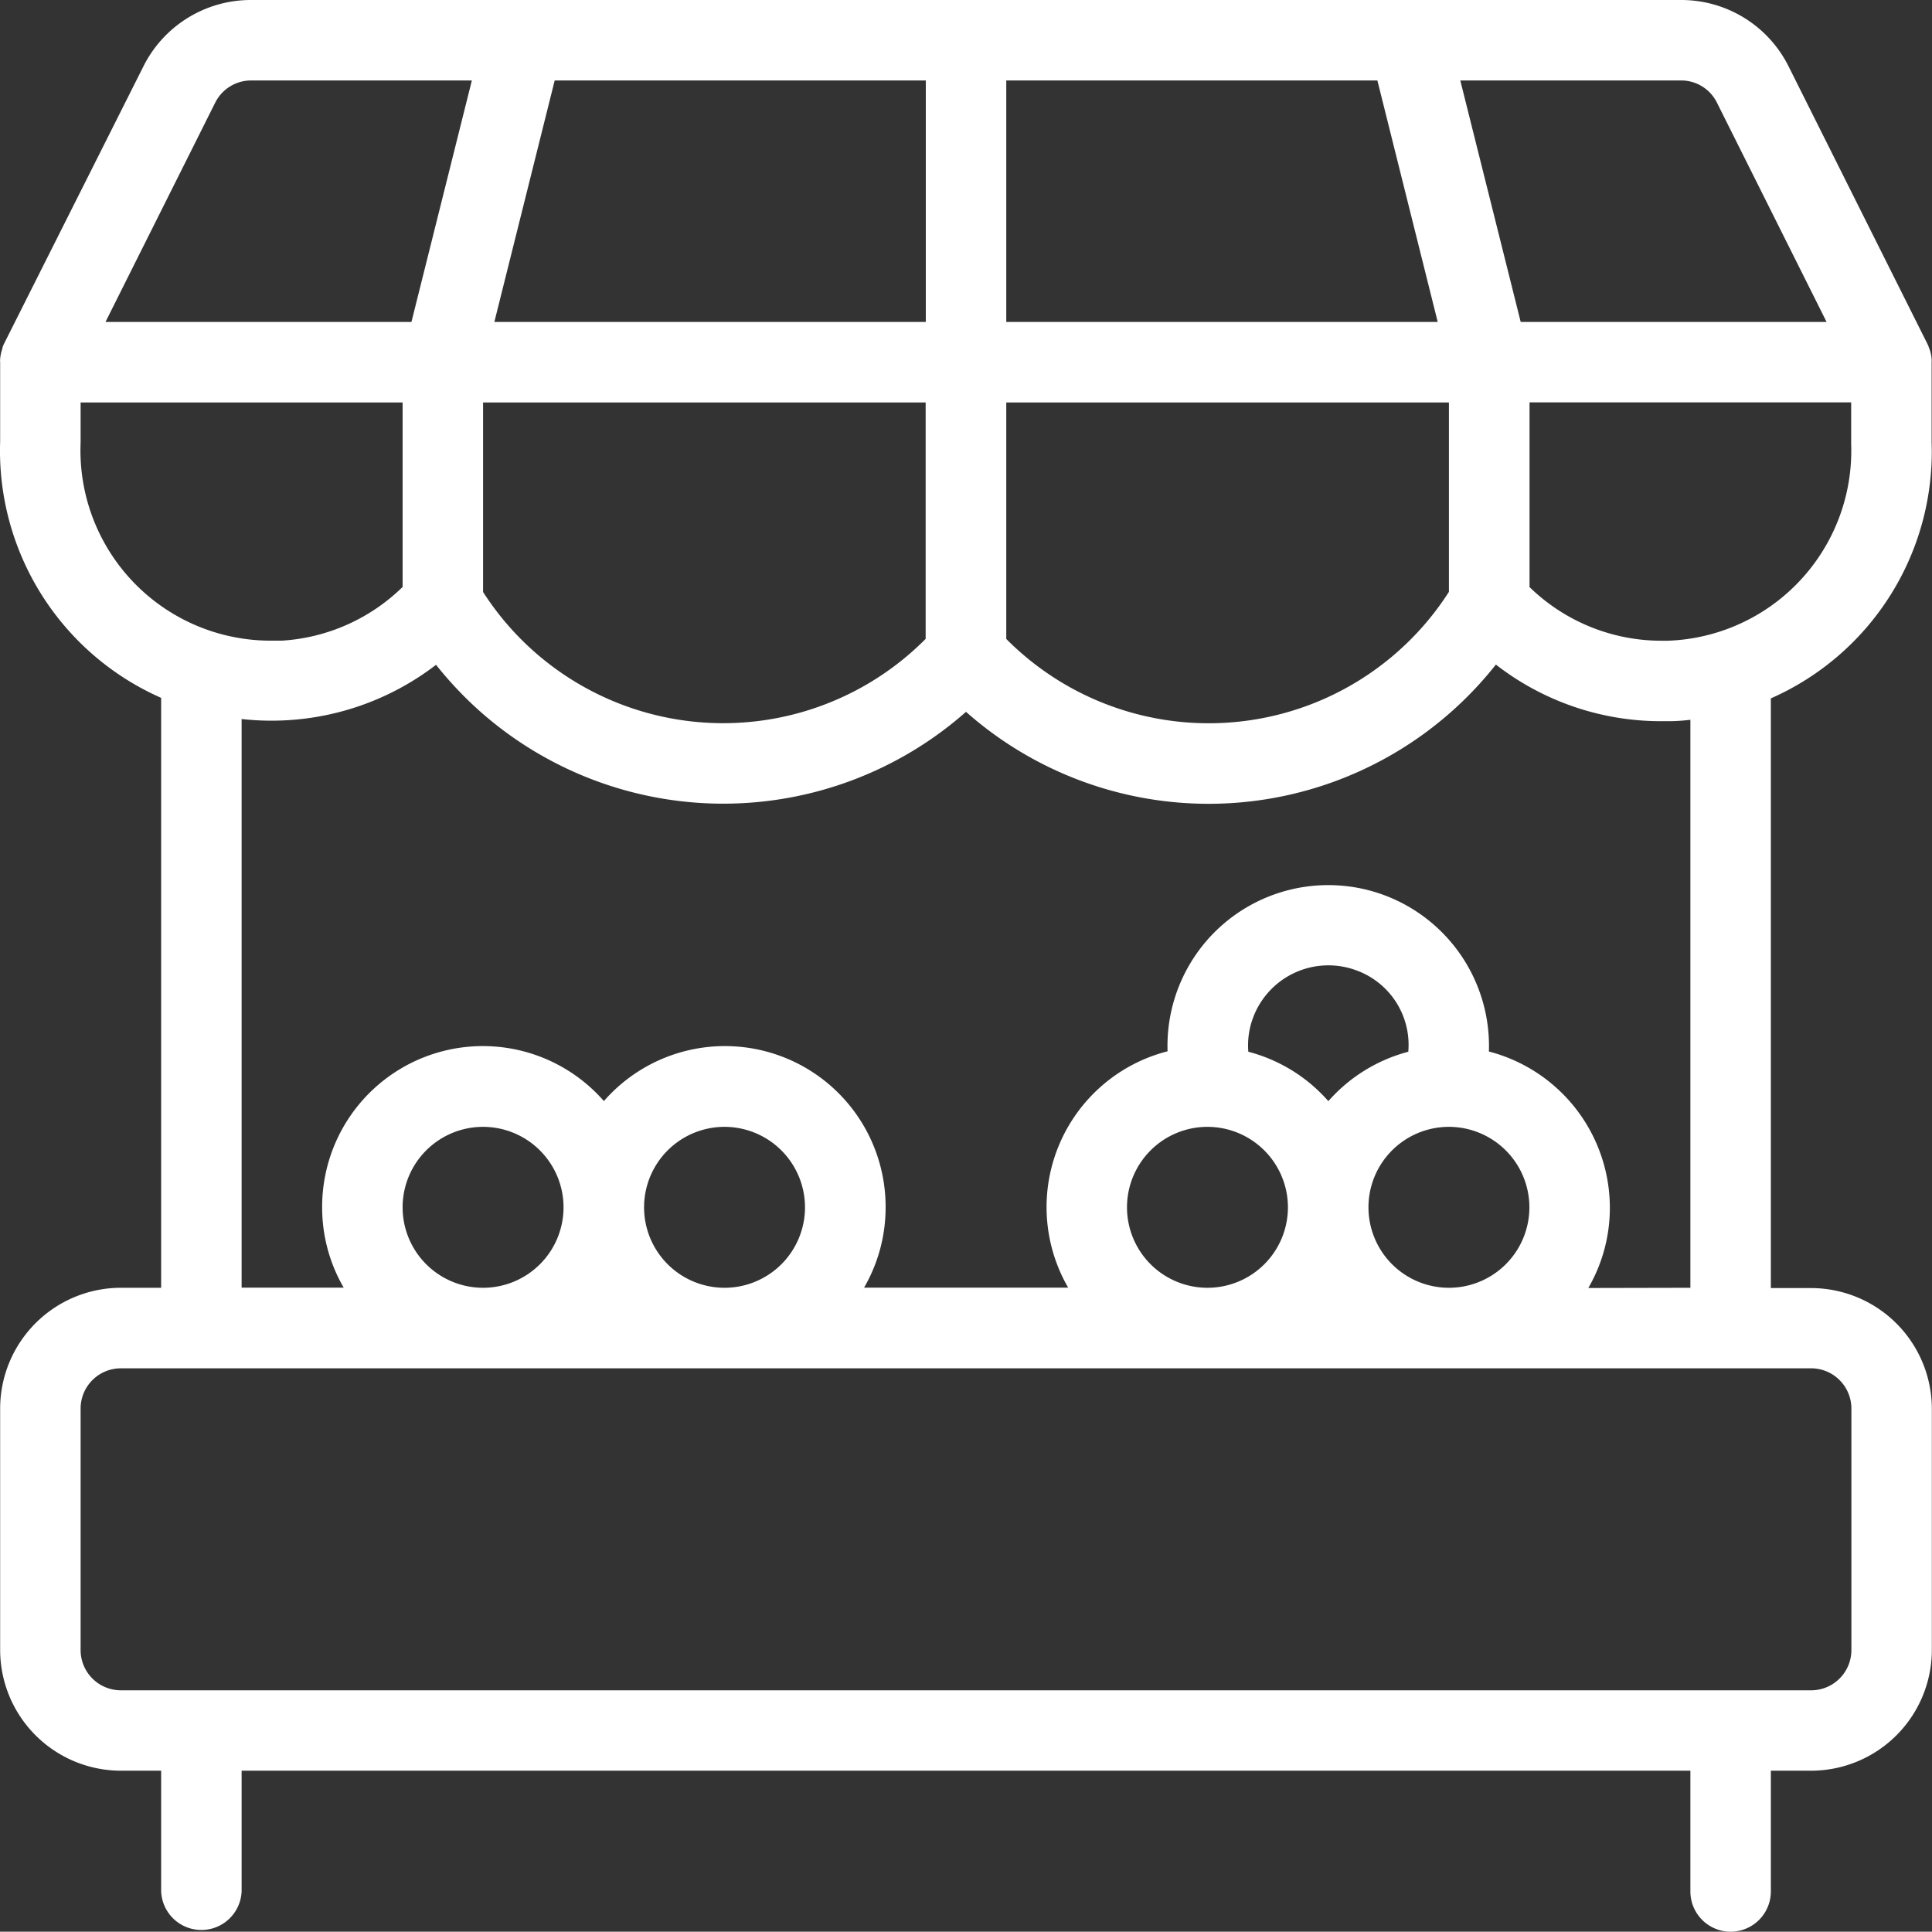 <svg xmlns="http://www.w3.org/2000/svg" width="26.004" height="26" viewBox="0 0 26.004 26"><rect x="0" y="0" width="26.004" height="26" fill="#333333" stroke="none"/><defs><style>.a{fill:#fff;}</style></defs><g transform="translate(0.002)"><path class="a" d="M23.292,26a.542.542,0,0,1-.542-.542V23.833H3.25v1.625a.542.542,0,0,1-1.083,0V23.833H1.625A1.627,1.627,0,0,1,0,22.208v-3.25a1.627,1.627,0,0,1,1.625-1.625h.542V9.393A3.636,3.636,0,0,1,0,5.94V4.875A.23.23,0,0,1,0,4.83a.584.584,0,0,1,.031-.142.019.019,0,0,1,0-.008.352.352,0,0,1,.016-.043L1.925.9A1.616,1.616,0,0,1,3.378,0H22.622a1.614,1.614,0,0,1,1.453.9l1.868,3.734a.328.328,0,0,1,.017.043c0,.006.005.013.007.017a.518.518,0,0,1,.03.139.288.288,0,0,1,0,.042V5.954A3.629,3.629,0,0,1,23.833,9.4v7.937h.542A1.627,1.627,0,0,1,26,18.958v3.25a1.627,1.627,0,0,1-1.625,1.625h-.542v1.625A.542.542,0,0,1,23.292,26ZM1.625,18.417a.542.542,0,0,0-.542.542v3.25a.542.542,0,0,0,.542.542h22.75a.542.542,0,0,0,.542-.542v-3.25a.542.542,0,0,0-.542-.542ZM22.75,17.333V9.688c-.089.011-.174.017-.26.019l-.134,0a3.619,3.619,0,0,1-2.224-.762A4.926,4.926,0,0,1,13,9.581a4.935,4.935,0,0,1-6.554-.018,5.017,5.017,0,0,1-.579-.615A3.631,3.631,0,0,1,3.643,9.7a3.679,3.679,0,0,1-.393-.022v7.653H4.624a2.146,2.146,0,0,1-.29-1.083,2.163,2.163,0,0,1,3.792-1.428,2.163,2.163,0,0,1,3.792,1.428,2.146,2.146,0,0,1-.29,1.083h2.747a2.165,2.165,0,0,1,1.338-3.181A2.164,2.164,0,0,1,18.6,12.038a2.166,2.166,0,0,1,1.438,2.115,2.174,2.174,0,0,1,1.628,2.1,2.146,2.146,0,0,1-.29,1.083ZM19.5,15.167a1.083,1.083,0,1,0,1.083,1.083A1.084,1.084,0,0,0,19.5,15.167Zm-3.25,0a1.083,1.083,0,1,0,1.083,1.083A1.084,1.084,0,0,0,16.25,15.167Zm-6.5,0a1.083,1.083,0,1,0,1.083,1.083A1.084,1.084,0,0,0,9.75,15.167Zm-3.25,0A1.083,1.083,0,1,0,7.583,16.25,1.084,1.084,0,0,0,6.5,15.167Zm10.3-1.011a2.157,2.157,0,0,1,1.077.665,2.169,2.169,0,0,1,1.076-.665,1.067,1.067,0,0,0-.712-1.1,1.082,1.082,0,0,0-1.383.658A1.054,1.054,0,0,0,16.8,14.156ZM13.542,8.6A3.839,3.839,0,0,0,19.5,7.966V5.417H13.542ZM6.5,7.968a3.84,3.84,0,0,0,5.957.631V5.417H6.5ZM20.583,7.9a2.544,2.544,0,0,0,1.763.724l.1,0a2.559,2.559,0,0,0,2.468-2.648V5.416H20.585V7.9ZM1.083,5.958A2.56,2.56,0,0,0,3.646,8.623c.049,0,.1,0,.145,0A2.545,2.545,0,0,0,5.417,7.9V5.417H1.083Zm23.5-1.625-1.475-2.95a.537.537,0,0,0-.484-.3H19.653l.813,3.25Zm-5.234,0-.812-3.25H13.542v3.25Zm-6.89,0V1.083H7.464l-.812,3.25Zm-6.923,0,.813-3.25H3.378a.54.54,0,0,0-.484.3L1.418,4.333Z"/></g></svg>